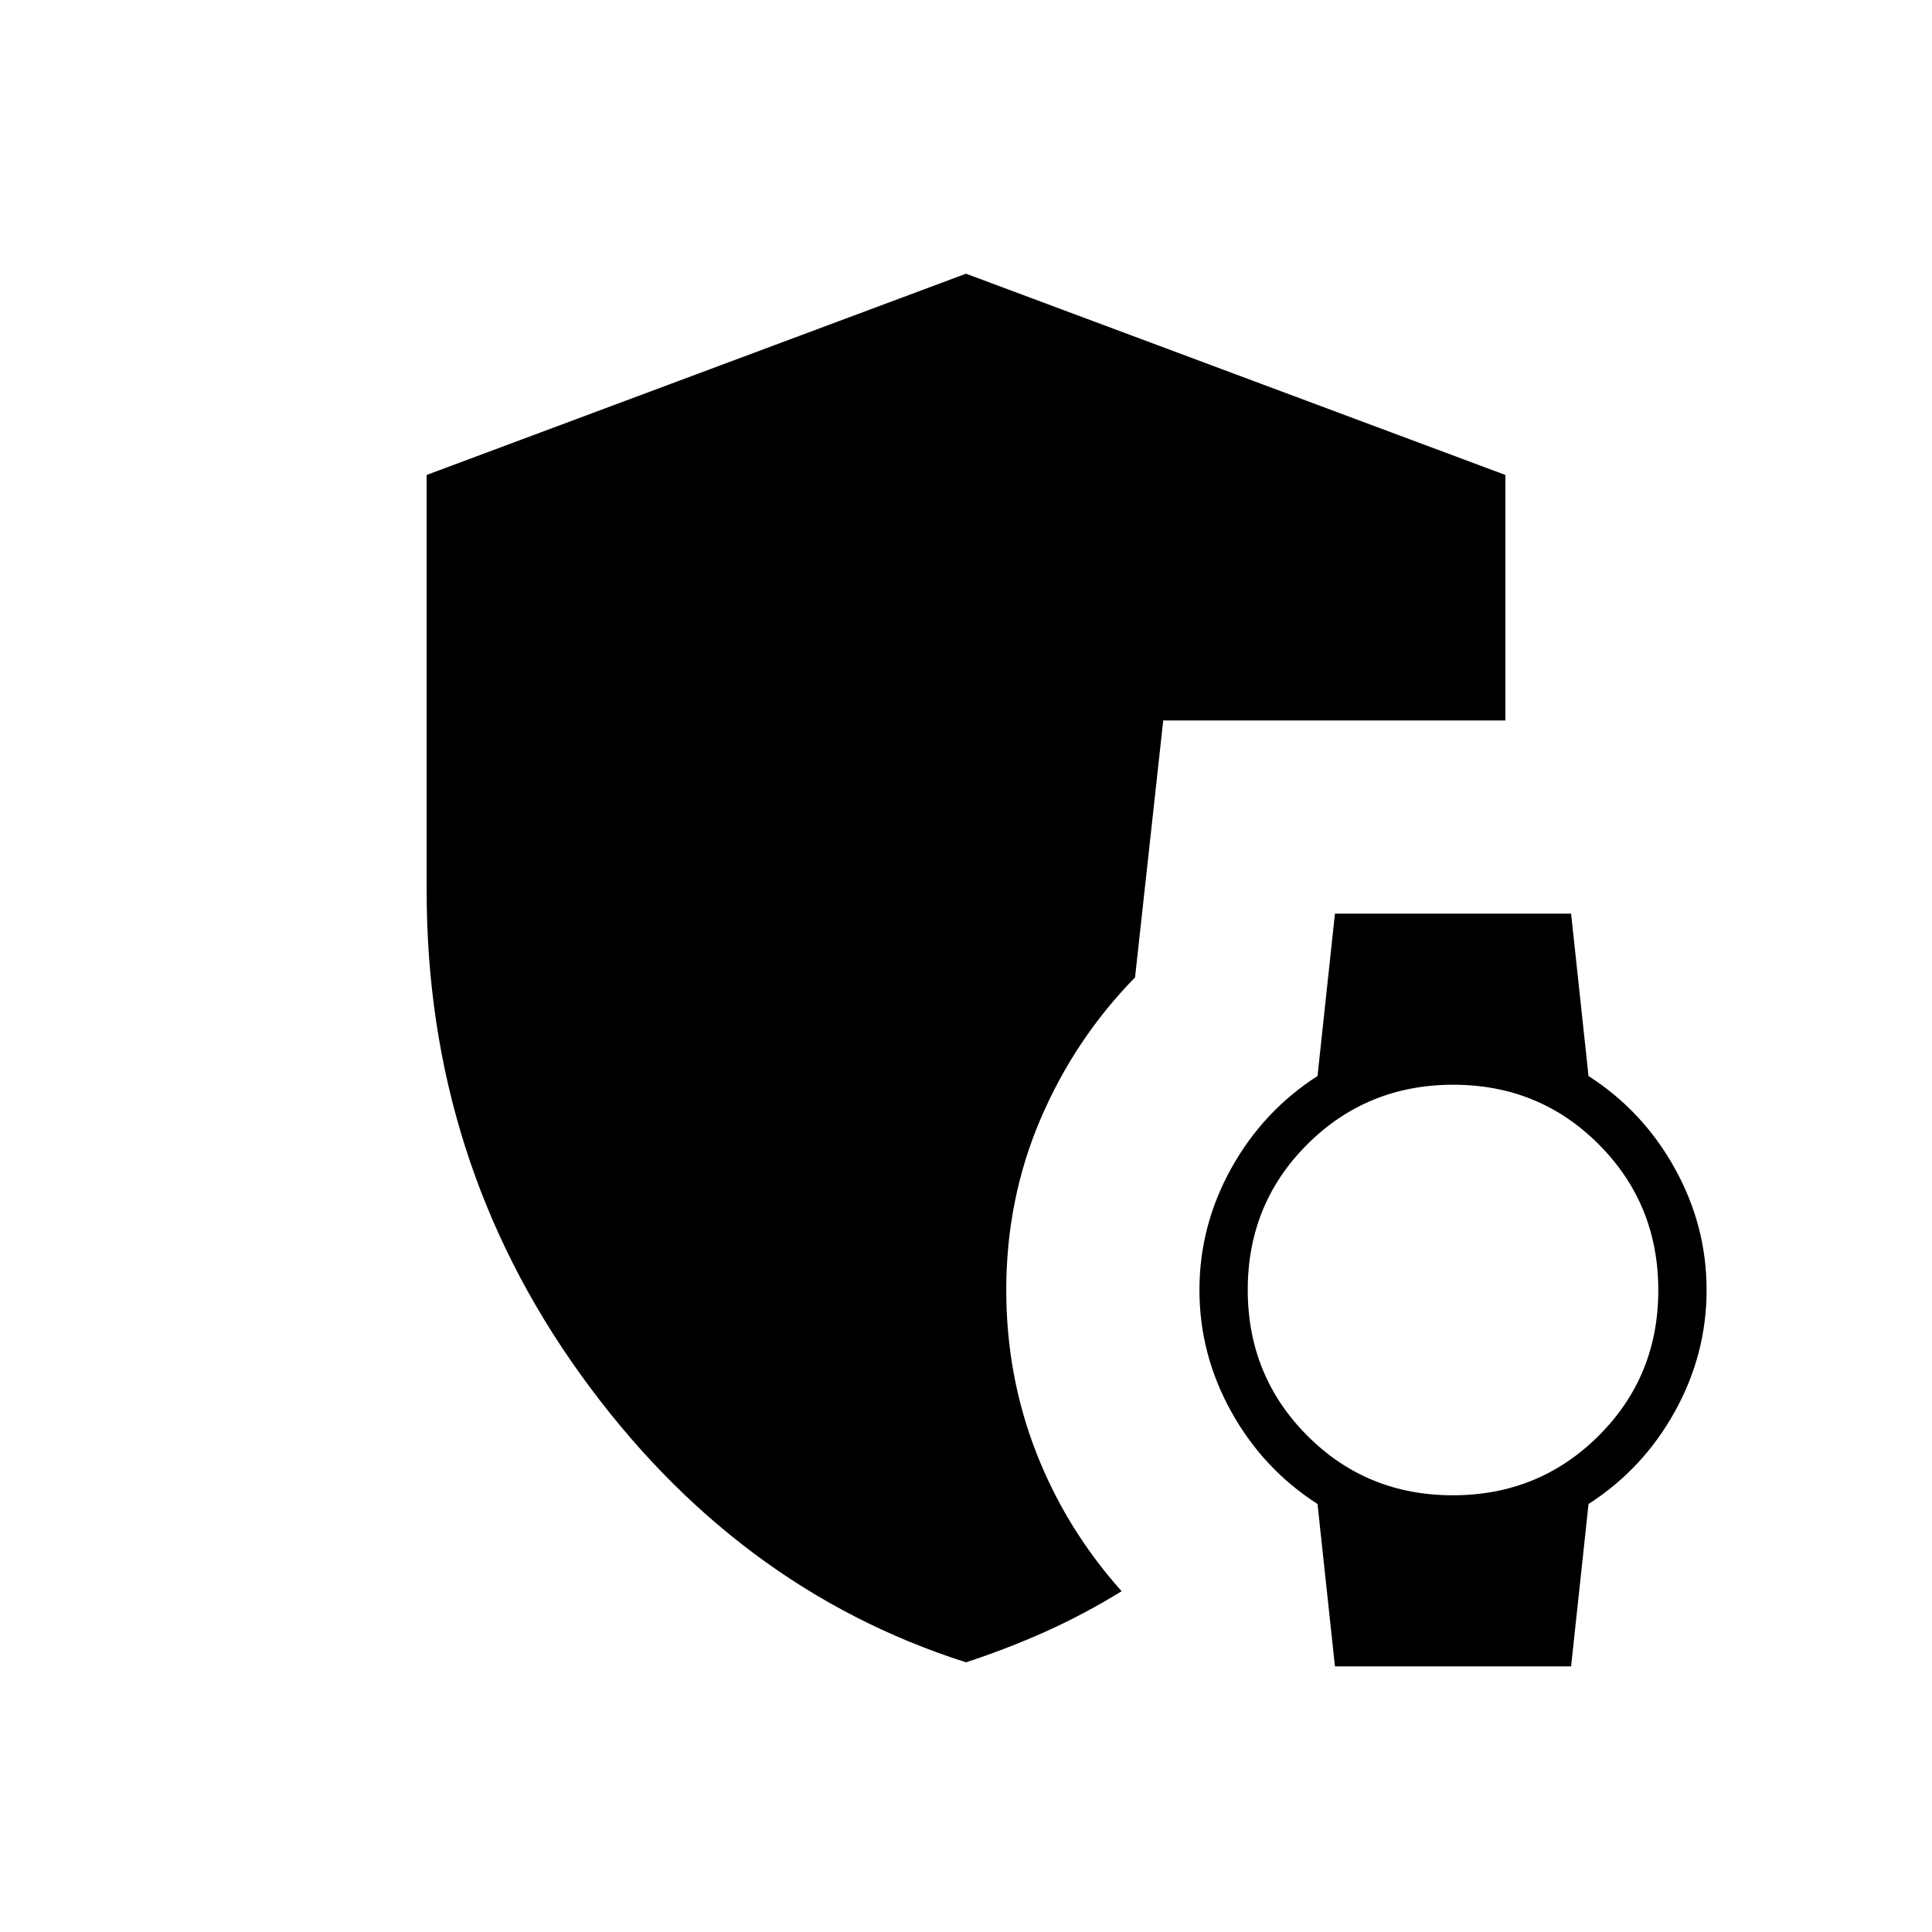 <svg xmlns="http://www.w3.org/2000/svg" height="40" viewBox="0 -960 960 960" width="40"><path d="m663.33-132-8.66-80.67q-27-17.33-42.84-45.83Q596-287 596-319t15.83-60.5q15.84-28.5 42.84-45.83l8.66-80.67h117.34l8.66 80.67q27 17.33 42.84 45.83Q848-351 848-319t-15.83 60.5q-15.84 28.5-42.84 45.83L780.67-132H663.33Zm58.55-85q42.79 0 72.45-29.54Q824-276.09 824-318.88q0-42.79-29.54-72.45Q764.91-421 722.12-421q-42.79 0-72.45 29.54Q620-361.91 620-319.12q0 42.79 29.54 72.45Q679.09-217 721.88-217ZM480-134q-115-36.67-191.5-143T212-517.33V-724l268-100 268 100v122H578l-14 127.67q-30 30.66-47 70.45-17 39.78-17 84.88 0 42.41 14.8 80.51 14.79 38.11 42.53 69.16-18.87 11.59-37.93 20.13-19.07 8.53-39.4 15.2Z"/></svg>